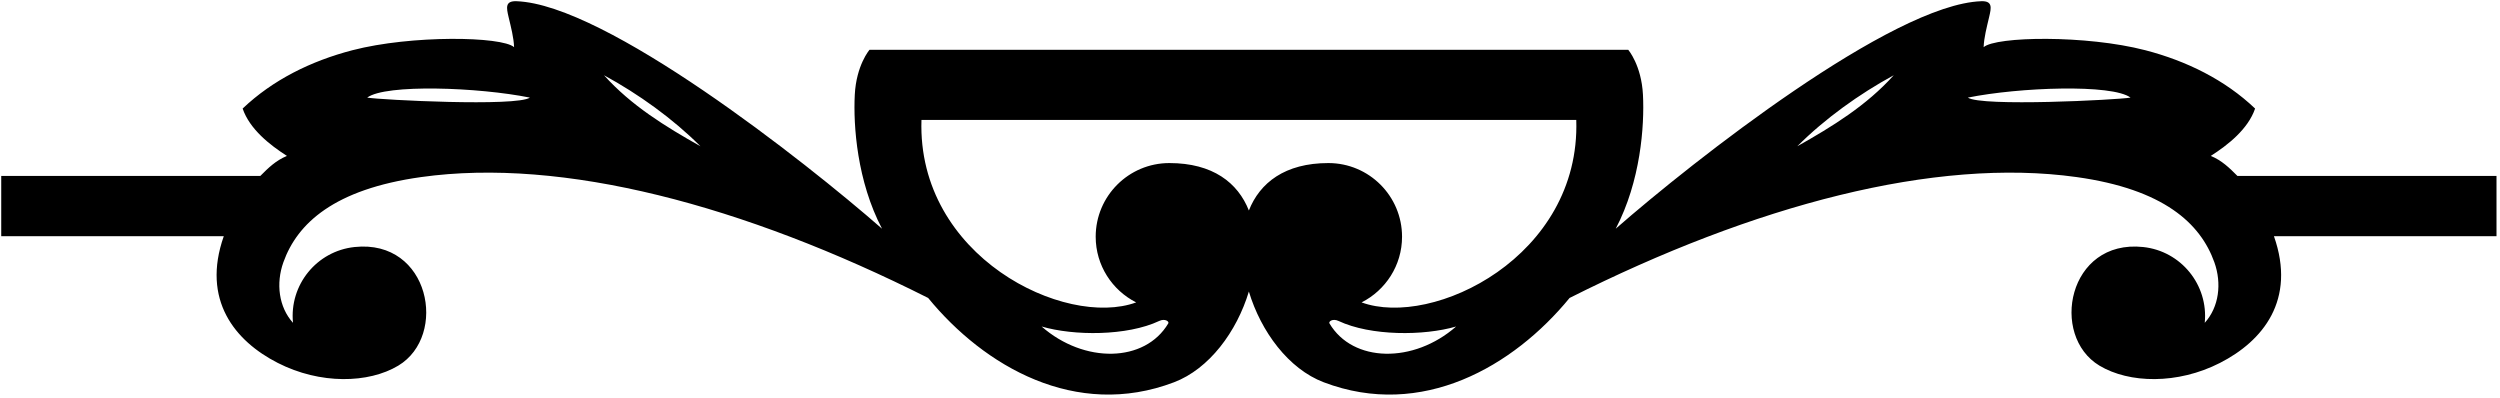 <?xml version="1.0" encoding="UTF-8"?>
<svg xmlns="http://www.w3.org/2000/svg" xmlns:xlink="http://www.w3.org/1999/xlink" width="553pt" height="88pt" viewBox="0 0 553 88" version="1.1">
<g id="surface1">
<path style=" stroke:none;fill-rule:nonzero;fill:rgb(0%,0%,0%);fill-opacity:1;" d="M 552.227 38.91 L 494.91 38.91 C 493.117 37.105 491.477 35.504 489.027 34.488 C 492.812 32.066 497.273 28.574 498.828 24.012 C 492.176 17.676 483.691 13.484 474.543 11.109 C 461.473 7.715 441.48 8.035 438.781 10.434 C 438.855 8.352 439.457 6.062 440 3.754 C 440.484 1.707 440.801 0.176 438.246 0.27 C 418.562 0.973 374.594 35.547 357.398 50.59 C 362.906 40.086 363.777 27.824 363.422 20.953 C 363.086 14.406 360.164 11.016 360.164 11.016 L 192.336 11.016 C 192.336 11.016 189.414 14.406 189.078 20.953 C 188.723 27.824 189.594 40.086 195.102 50.59 C 177.906 35.547 133.938 0.973 114.254 0.27 C 111.699 0.176 112.016 1.707 112.496 3.754 C 113.043 6.062 113.645 8.352 113.715 10.434 C 111.02 8.035 91.027 7.715 77.957 11.109 C 68.809 13.484 60.324 17.676 53.672 24.012 C 55.227 28.574 59.688 32.066 63.469 34.488 C 61.023 35.504 59.383 37.105 57.59 38.91 L 0.273 38.91 L 0.273 52.246 L 49.5 52.246 C 44.535 66.363 51.965 75.441 61.434 80.273 C 70.832 85.074 81.523 84.82 88.094 80.883 C 99.145 74.254 95.078 52.867 78.434 54.641 C 70.051 55.531 63.969 63.031 64.812 71.41 C 61.648 67.918 61.012 62.684 62.688 58.004 C 65.762 49.41 73.895 41.859 93.156 39.168 C 124.438 34.797 164.371 45.305 205.309 65.91 C 217.691 81.023 237.945 92.824 259.684 84.562 C 267.484 81.602 273.578 73.355 276.25 64.488 C 278.922 73.355 285.016 81.602 292.816 84.562 C 314.555 92.824 334.805 81.023 347.191 65.91 C 388.129 45.305 428.062 34.797 459.344 39.168 C 478.605 41.859 486.738 49.41 489.812 58.004 C 491.488 62.684 490.855 67.918 487.688 71.41 C 488.527 63.031 482.449 55.531 474.066 54.641 C 457.422 52.867 453.355 74.254 464.406 80.883 C 470.977 84.82 481.668 85.074 491.066 80.273 C 500.535 75.441 507.965 66.363 502.996 52.246 L 552.227 52.246 Z M 81.223 21.59 C 85.277 18.547 105.879 19.297 117.211 21.59 C 114.297 23.625 84.215 22.098 81.223 21.59 Z M 133.602 16.641 C 141.266 20.812 148.832 26.246 154.941 32.355 C 147.184 27.992 139.617 23.336 133.602 16.641 Z M 258.43 71.527 C 253.258 80.262 239.809 80.469 230.406 72.223 C 237.527 74.309 249.289 74.355 256.426 70.992 C 257.711 70.387 258.664 71.129 258.43 71.527 Z M 294.07 71.527 C 293.836 71.129 294.789 70.387 296.074 70.992 C 303.211 74.355 314.973 74.309 322.094 72.223 C 312.691 80.469 299.242 80.262 294.07 71.527 Z M 301.18 66.891 C 306.484 64.207 310.133 58.715 310.133 52.363 C 310.133 43.363 302.84 36.07 293.84 36.07 C 284.223 36.07 278.676 40.43 276.25 46.562 C 273.824 40.43 268.277 36.07 258.66 36.07 C 249.664 36.07 242.367 43.363 242.367 52.363 C 242.367 58.715 246.016 64.207 251.32 66.891 C 235.586 72.648 202.848 56.762 203.828 26.535 L 348.672 26.535 C 349.652 56.762 316.914 72.648 301.18 66.891 Z M 397.559 32.355 C 403.668 26.246 411.234 20.812 418.898 16.641 C 412.883 23.336 405.316 27.992 397.559 32.355 Z M 435.289 21.59 C 446.621 19.297 467.223 18.547 471.277 21.59 C 468.281 22.098 438.199 23.625 435.289 21.59 "/>
</g>
</svg>
